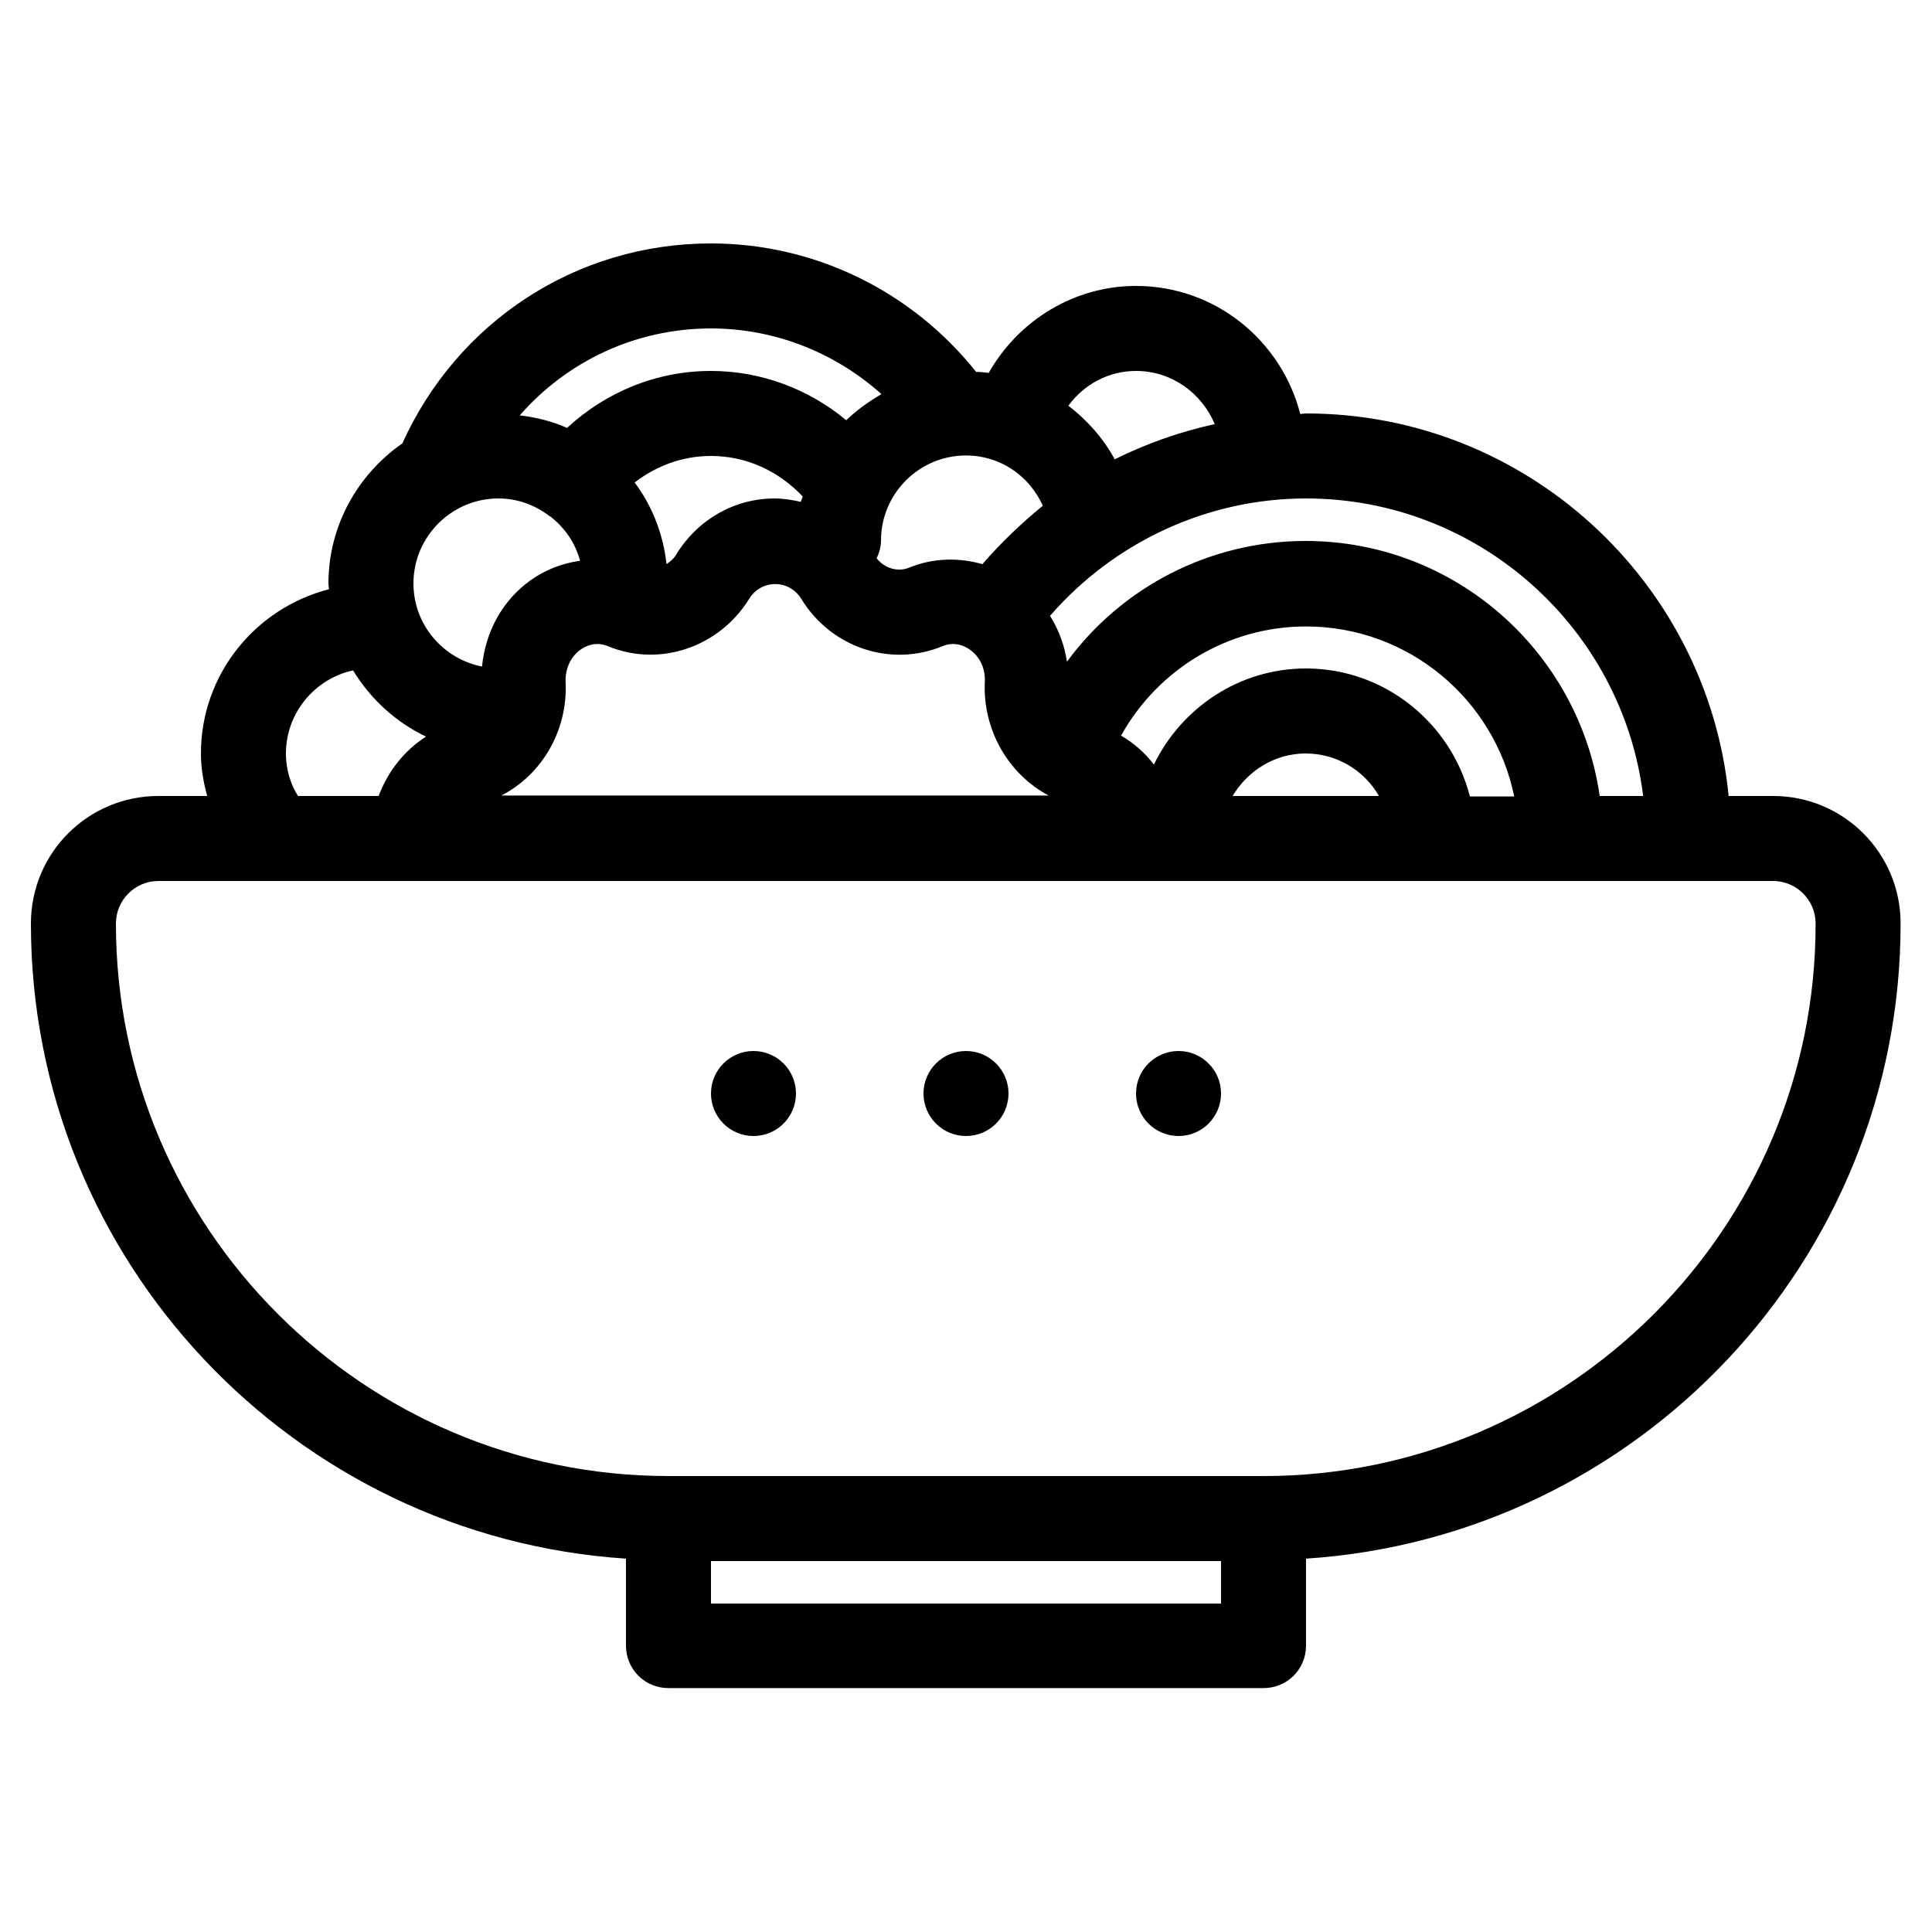 <?xml version="1.0" encoding="utf-8"?>
<!-- Generator: Adobe Illustrator 24.0.3, SVG Export Plug-In . SVG Version: 6.00 Build 0)  -->
<svg version="1.1" id="Capa_1" xmlns="http://www.w3.org/2000/svg" xmlns:xlink="http://www.w3.org/1999/xlink" x="0px" y="0px"
	 viewBox="0 0 40 40" style="enable-background:new 0 0 40 40;" xml:space="preserve">
<g>
	<path d="M39.35,19.12c0-1.46-1.18-2.64-2.64-2.64h-0.92c-0.44-4.44-4.2-7.92-8.75-7.92c-0.04,0-0.08,0.01-0.12,0.01
		c-0.39-1.52-1.76-2.65-3.4-2.65c-1.28,0-2.43,0.71-3.05,1.8c-0.09-0.01-0.17-0.02-0.26-0.02c-1.33-1.67-3.34-2.66-5.49-2.66
		c-2.79,0-5.25,1.62-6.39,4.14C7.41,9.82,6.8,10.88,6.8,12.08c0,0.04,0.01,0.08,0.01,0.12c-1.52,0.39-2.65,1.76-2.65,3.4
		c0,0.3,0.05,0.59,0.13,0.88H3.28c-1.46,0-2.64,1.18-2.64,2.64c0,6.98,5.45,12.7,12.32,13.15v1.8c0,0.49,0.39,0.88,0.88,0.88h12.32
		c0.49,0,0.88-0.39,0.88-0.88v-1.8C33.9,31.82,39.35,26.1,39.35,19.12z M34.02,16.48h-0.9c-0.43-2.98-2.99-5.28-6.09-5.28
		c-1.99,0-3.81,0.96-4.94,2.5c-0.05-0.34-0.17-0.66-0.35-0.95c1.33-1.53,3.26-2.43,5.3-2.43C30.62,10.32,33.59,13.01,34.02,16.48z
		 M10.32,10.32c0.4,0,0.76,0.14,1.05,0.36c0,0,0.01,0.01,0.01,0.01c0,0,0.01,0,0.01,0c0.3,0.23,0.52,0.55,0.62,0.92
		c-0.36,0.05-0.71,0.18-1.02,0.4c-0.59,0.42-0.94,1.07-1.01,1.79c-0.81-0.16-1.42-0.87-1.42-1.72C8.56,11.11,9.35,10.32,10.32,10.32
		z M20.34,11.68c-0.49-0.14-1.02-0.13-1.51,0.07c-0.24,0.1-0.51,0.02-0.68-0.19c0.05-0.11,0.09-0.23,0.09-0.37
		c0-0.97,0.79-1.76,1.76-1.76c0.71,0,1.31,0.42,1.59,1.04C21.14,10.84,20.72,11.24,20.34,11.68z M16.58,10.39
		c-0.18-0.04-0.36-0.07-0.54-0.07c-0.83,0-1.59,0.43-2.04,1.16c-0.05,0.09-0.13,0.15-0.2,0.2c-0.07-0.63-0.3-1.21-0.66-1.69
		c0.45-0.35,1-0.55,1.58-0.55c0.73,0,1.4,0.31,1.9,0.84C16.61,10.32,16.59,10.35,16.58,10.39z M11.71,14.12
		c-0.01-0.27,0.1-0.52,0.31-0.67c0.1-0.07,0.31-0.18,0.57-0.07c1.07,0.44,2.3,0.02,2.92-0.98c0.25-0.41,0.83-0.41,1.08,0
		c0.62,1.01,1.85,1.42,2.92,0.98c0.26-0.11,0.47,0,0.57,0.07c0.21,0.15,0.32,0.39,0.31,0.66c-0.05,1,0.49,1.92,1.32,2.36H10.38
		C11.22,16.04,11.76,15.12,11.71,14.12z M30.43,16.48c-0.39-1.51-1.76-2.64-3.39-2.64c-1.39,0-2.58,0.82-3.15,1.99
		c-0.18-0.24-0.42-0.45-0.68-0.6c0.77-1.38,2.22-2.26,3.83-2.26c2.12,0,3.9,1.51,4.31,3.52H30.43z M28.55,16.48h-3.03
		c0.31-0.52,0.87-0.88,1.51-0.88C27.69,15.6,28.25,15.96,28.55,16.48z M23.52,7.68c0.74,0,1.36,0.46,1.63,1.1
		c-0.72,0.16-1.41,0.4-2.07,0.73c-0.24-0.44-0.57-0.81-0.96-1.11C22.44,7.96,22.95,7.68,23.52,7.68z M14.72,6.8
		c1.32,0,2.57,0.5,3.53,1.36c-0.26,0.15-0.51,0.33-0.73,0.54c-0.78-0.65-1.77-1.02-2.8-1.02c-1.12,0-2.17,0.43-2.98,1.18
		c-0.31-0.14-0.64-0.22-0.98-0.26C11.74,7.48,13.16,6.8,14.72,6.8z M5.92,15.6c0-0.84,0.6-1.55,1.39-1.72
		c0.36,0.59,0.88,1.07,1.51,1.37c-0.45,0.29-0.79,0.72-0.98,1.23H6.17C6.03,16.26,5.92,15.96,5.92,15.6z M25.28,33.2H14.72v-0.88
		h10.56V33.2z M26.16,30.56H13.84c-6.31,0-11.44-5.13-11.44-11.44c0-0.48,0.39-0.88,0.88-0.88h2.44h2.83h14.96h11.44h1.76
		c0.48,0,0.88,0.39,0.88,0.88C37.6,25.43,32.46,30.56,26.16,30.56z"/>
	<circle cx="20" cy="22.64" r="0.88"/>
	<circle cx="24.4" cy="22.64" r="0.88"/>
	<circle cx="15.6" cy="22.64" r="0.88"/>
</g>
</svg>
